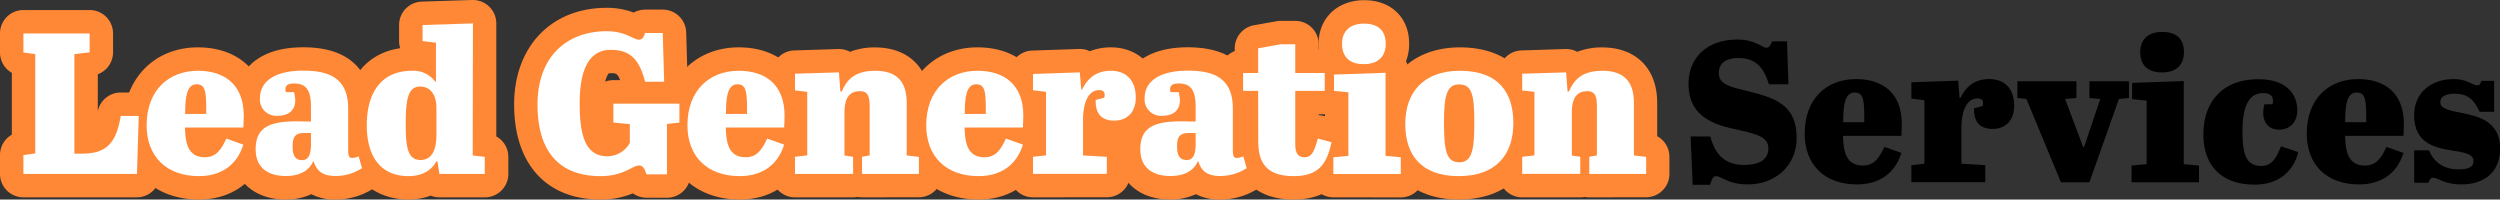 <svg id="Layer_1" data-name="Layer 1" xmlns="http://www.w3.org/2000/svg" viewBox="0 0 747.49 59.66"><rect x="0" y="0" width="747.49" height="59.66" fill="#333333" stroke="none"/><defs><style>.cls-1{fill:#ff8836;}.cls-2{fill:#fff;}</style></defs><title>lead_generation</title><path class="cls-1" d="M11.51,70.12a7,7,0,0,1-7-7V57.48a7,7,0,0,1,3.54-6.09V32.9a7,7,0,0,1-3.54-6.08v-5.7a7,7,0,0,1,7-7h19.8a7,7,0,0,1,7,7v5.64a7,7,0,0,1-4.56,6.56V44.38a7,7,0,0,1,6.86-5.6H46a7,7,0,0,1,7,7.22L52.4,63.33a7,7,0,0,1-7,6.79Z" transform="translate(-4.51 -11.12)"/><path class="cls-1" d="M64,70.78c-13.56,0-22.66-8.92-22.66-22.18,0-13.73,9.19-23.32,22.36-23.32,12.56,0,20.68,8,20.68,20.38,0,.86-.07,3-.14,4.1a7,7,0,0,1-.46,2.05A7,7,0,0,1,84,56.43C81.16,65.42,73.71,70.78,64,70.78Z" transform="translate(-4.51 -11.12)"/><path class="cls-1" d="M104.75,70.78a15.09,15.09,0,0,1-7.15-1.6,18.06,18.06,0,0,1-7.73,1.6c-9.57,0-16-6-16-15a15.06,15.06,0,0,1,2.75-9.36,12.65,12.65,0,0,1-1.37-5.88,13.86,13.86,0,0,1,6.34-11.82c3.42-2.3,8-3.46,13.62-3.46,17.73,0,20.38,11.49,20.38,18.34v8.47a7,7,0,0,1,2.87,4l1,3.54A7,7,0,0,1,117,66.93,21.08,21.08,0,0,1,104.75,70.78ZM99,55.25Zm-8.54-.15ZM99,54.51Z" transform="translate(-4.51 -11.12)"/><path class="cls-1" d="M126.65,70.78c-9.42,0-19.48-5.84-19.48-22.24,0-12.95,6.4-21.48,17-23a6.88,6.88,0,0,1-.33-2.13V18.6a7,7,0,0,1,6.77-7l15.06-.48h.23a7,7,0,0,1,7,7V51.9a7,7,0,0,1,3.6,6.12v5.1a7,7,0,0,1-7,7H135.89a7,7,0,0,1-2.63-.51A18.54,18.54,0,0,1,126.65,70.78Z" transform="translate(-4.51 -11.12)"/><path class="cls-1" d="M184.07,70.78c-16.18,0-25.84-10.63-25.84-28.42,0-17.29,11.1-28.9,27.64-28.9A22.74,22.74,0,0,1,194,14.88a6.91,6.91,0,0,1,3.4-.88h5.28a7,7,0,0,1,7,6.8s.43,14.7.43,14.76a7,7,0,0,1,4.56,6.56v5.64a7,7,0,0,1-3.72,6.18v9.3a7,7,0,0,1-7,7h-6.12a7,7,0,0,1-4.08-1.31A25.06,25.06,0,0,1,184.07,70.78ZM187.19,33c-.66,0-.71,0-1.07.67a8.5,8.5,0,0,0-.67,1.85,6.92,6.92,0,0,1,2.46-.44h2C189.18,33,188.48,33,187.19,33Z" transform="translate(-4.51 -11.12)"/><path class="cls-1" d="M225.71,70.78c-13.56,0-22.66-8.92-22.66-22.18,0-13.73,9.19-23.32,22.36-23.32,12.56,0,20.68,8,20.68,20.38,0,.94-.07,3.09-.14,4.09a7,7,0,0,1-.46,2.06,7,7,0,0,1,.16,4.62C242.86,65.42,235.4,70.78,225.71,70.78Z" transform="translate(-4.51 -11.12)"/><path class="cls-1" d="M262.19,70.12a7,7,0,0,1-1.32-.13,7.2,7.2,0,0,1-1.32.13H242.21a7,7,0,0,1-7-7V58a7,7,0,0,1,3.66-6.15v-7.5a7,7,0,0,1-3.66-6.15v-5a7,7,0,0,1,6.77-7l13.14-.42h.23a7,7,0,0,1,3.31.83,20.21,20.21,0,0,1,7.49-1.31c10.12,0,16.42,6.34,16.42,16.54v10A7,7,0,0,1,286.22,58v5.1a7,7,0,0,1-7,7Zm1.88-26.65Z" transform="translate(-4.51 -11.12)"/><path class="cls-1" d="M297.11,70.78c-13.56,0-22.66-8.92-22.66-22.18,0-13.73,9.19-23.32,22.36-23.32,12.56,0,20.67,8,20.67,20.38,0,.85-.06,3-.13,4.09a7,7,0,0,1-.46,2.06,7,7,0,0,1,.16,4.62C314.26,65.42,306.8,70.78,297.11,70.78Z" transform="translate(-4.51 -11.12)"/><path class="cls-1" d="M313.37,70.12a7,7,0,0,1-7-7V58a7,7,0,0,1,3.9-6.28v-7.3a7,7,0,0,1-3.9-6.28V33.24a7,7,0,0,1,6.76-7l14-.48h.24a7,7,0,0,1,3,.67,17.11,17.11,0,0,1,6.3-1.15c8.5,0,14.43,6.16,14.43,15,0,6.86-4.09,12.12-10.12,13.53A6.92,6.92,0,0,1,342.45,58v5.1a7,7,0,0,1-7,7Z" transform="translate(-4.51 -11.12)"/><path class="cls-1" d="M369.22,70.78a15.08,15.08,0,0,1-7.14-1.6,18.14,18.14,0,0,1-7.74,1.6c-9.57,0-16-6-16-15a15,15,0,0,1,2.76-9.36,12.66,12.66,0,0,1-1.38-5.88,13.87,13.87,0,0,1,6.35-11.82c3.42-2.3,8-3.46,13.61-3.46,17.74,0,20.38,11.49,20.38,18.34v8.47a7,7,0,0,1,2.88,4l1,3.54a7,7,0,0,1-2.42,7.32A21.12,21.12,0,0,1,369.22,70.78Zm-5.76-15.53Zm0-.74Z" transform="translate(-4.51 -11.12)"/><path class="cls-1" d="M391.3,70.78c-11.19,0-17.61-6.25-17.61-17.14V44.82a7,7,0,0,1-4.5-6.54V32.94a7,7,0,0,1,4.5-6.54v-.84a7,7,0,0,1,5.76-6.89l6.72-1.2a7.33,7.33,0,0,1,1.24-.11h4.38a7,7,0,0,1,7,7v1.58h1.81a7,7,0,0,1,7,7v5.34a7,7,0,0,1-7,7h-1.81v.28a7.08,7.08,0,0,1,1.5.23l4.09,1.08a7,7,0,0,1,5.06,8.19C408.63,59,406.18,70.78,391.3,70.78Z" transform="translate(-4.51 -11.12)"/><path class="cls-1" d="M403.18,70.12a7,7,0,0,1-7-7v-5a7,7,0,0,1,4.5-6.54V44.75a7,7,0,0,1-4.31-6.47V33.42a7,7,0,0,1,2.81-5.61,15.18,15.18,0,0,1-.42-3.57c0-7.69,5.62-13.06,13.66-13.06s13.42,5.22,13.42,13a14.38,14.38,0,0,1-.95,5.28,7,7,0,0,1,.89,3.42v18.7a7,7,0,0,1,4.56,6.56v5a7,7,0,0,1-7,7Z" transform="translate(-4.51 -11.12)"/><path class="cls-1" d="M440.68,70.78c-14.19,0-23-8.66-23-22.6s9.17-22.9,23.37-22.9c14.38,0,23,8.47,23,22.66S455.07,70.78,440.68,70.78Z" transform="translate(-4.51 -11.12)"/><path class="cls-1" d="M479.62,70.12A7.2,7.2,0,0,1,478.3,70a7.12,7.12,0,0,1-1.32.13H459.64a7,7,0,0,1-7-7V58a7,7,0,0,1,3.66-6.15v-7.5a7,7,0,0,1-3.66-6.15v-5a7,7,0,0,1,6.78-7l13.14-.42h.23a7,7,0,0,1,3.31.83,20.16,20.16,0,0,1,7.48-1.31c10.13,0,16.42,6.34,16.42,16.54v10A7,7,0,0,1,503.66,58v5.1a7,7,0,0,1-7,7Zm1.89-26.65Z" transform="translate(-4.51 -11.12)"/><path class="cls-2" d="M31.31,21.12v5.64l-4.56.54V57.06h2.16c6.54,0,10.26-2.16,11.7-11.28H46l-.54,17.34H11.51V57.48L15.05,57V27.3l-3.54-.48v-5.7Z" transform="translate(-4.51 -11.12)"/><path class="cls-2" d="M63.71,32.28c7.92,0,13.68,4.14,13.68,13.38,0,.78-.06,2.76-.12,3.6H59.81c.12,4.68.9,8.88,5.94,8.88,3.48,0,5-2.46,6.42-5.58l5.1,1.8c-1.92,6.18-6.72,9.42-13.26,9.42-10,0-15.66-6.12-15.66-15.18C48.35,38.16,54.89,32.28,63.71,32.28Zm2.46,12.9V44c0-5.46-.24-7.68-2.88-7.68-3,0-3.42,4-3.42,8.88Z" transform="translate(-4.51 -11.12)"/><path class="cls-2" d="M97.49,47.46V43.08c0-4.32-1-7-5-7-1.86,0-2.64.54-2.64,1.74a4.71,4.71,0,0,0,.12.84h2.46a12.19,12.19,0,0,1,.36,2.46c0,2.58-1.56,4.62-5.28,4.62a4.89,4.89,0,0,1-5.28-5.22c0-5,4.32-8.28,13-8.28,8.16,0,13.38,2.58,13.38,11.34v11.7c0,1.92,0,3.06,1.14,3.06a4.72,4.72,0,0,0,2-.48l1,3.54a14.53,14.53,0,0,1-7.92,2.34c-4.2,0-5.76-1.8-6.6-4.56-.66,1.56-2.46,4.56-8.28,4.56-4.86,0-9-2.1-9-8,0-6.54,4.14-8.34,12.3-8.34Zm0,6.84V50.88H95.63C92.75,50.88,92,52,92,55c0,2.7.9,4,2.82,4C96.35,59,97.49,58,97.49,54.3Z" transform="translate(-4.51 -11.12)"/><path class="cls-2" d="M145.85,57.6l3.6.42v5.1H135.89l-.6-3.78H135c-1.14,2.16-3.66,4.44-8.34,4.44-8,0-12.48-5.4-12.48-15.24s4.44-16.26,13.5-16.26a8.09,8.09,0,0,1,7,3.3l.18-.06V23.88l-4-.48V18.6l15.06-.48ZM135,51.42v-8c0-4.14-1.92-6.42-4.86-6.42-3.6,0-4.32,3.66-4.32,11.22,0,6.6.48,10.74,4.44,10.74C133.79,58.92,135,55.74,135,51.42Z" transform="translate(-4.51 -11.12)"/><path class="cls-2" d="M177.83,42c0,8.4,1.2,15.84,8.22,15.84a7.7,7.7,0,0,0,6.78-4V48.24l-4.92-.48V42.12h19.74v5.64l-3.72.42V63.24h-6.12c-.42-1.26-.9-2.64-2.22-2.64-2,0-4.56,3.18-11.52,3.18-11.52,0-18.84-6.42-18.84-21.42,0-14.52,8.94-21.9,20.64-21.9,5.88,0,7.86,2.52,9.72,2.52.9,0,1.38-.72,1.8-2h5.28l.42,14.58h-5.7c-1.8-7.08-4.86-9.54-10.2-9.54C180.35,26,177.83,32.4,177.83,42Z" transform="translate(-4.51 -11.12)"/><path class="cls-2" d="M225.41,32.28c7.92,0,13.68,4.14,13.68,13.38,0,.78-.06,2.76-.12,3.6H221.51c.12,4.68.9,8.88,5.94,8.88,3.48,0,5-2.46,6.42-5.58l5.1,1.8c-1.92,6.18-6.72,9.42-13.26,9.42-10,0-15.66-6.12-15.66-15.18C210.05,38.16,216.59,32.28,225.41,32.28Zm2.46,12.9V44c0-5.46-.24-7.68-2.88-7.68-3,0-3.42,4-3.42,8.88Z" transform="translate(-4.51 -11.12)"/><path class="cls-2" d="M255.35,32.76l.42,5.7h.42c1.38-3.18,3.6-6.18,10-6.18,5.7,0,9.42,2.52,9.42,9.54V57.6l3.65.42v5.1h-17V58l2.28-.42V43.38c0-2.88-.18-5-2.88-5S257,39.84,257,44.7V57.6l2.58.42v5.1H242.21V58l3.66-.42v-19l-3.66-.42v-5Z" transform="translate(-4.51 -11.12)"/><path class="cls-2" d="M296.81,32.28c7.91,0,13.67,4.14,13.67,13.38,0,.78-.06,2.76-.11,3.6H292.91c.12,4.68.9,8.88,5.94,8.88,3.48,0,5-2.46,6.41-5.58l5.11,1.8c-1.92,6.18-6.72,9.42-13.26,9.42-10,0-15.66-6.12-15.66-15.18C281.45,38.16,288,32.28,296.81,32.28Zm2.46,12.9V44c0-5.46-.24-7.68-2.88-7.68-3,0-3.42,4-3.42,8.88Z" transform="translate(-4.51 -11.12)"/><path class="cls-2" d="M335.45,58v5.1H313.37V58l3.9-.42v-19l-3.9-.48V33.24l14-.48.42,5.16h.24c1.32-2.64,3.6-5.64,8.64-5.64,4.43,0,7.43,2.7,7.43,8,0,4.32-2.52,6.9-6.42,6.9-4.43,0-5.64-2.76-5.57-6.18l2.57-.66a3.94,3.94,0,0,0,.12-.84c0-1-.59-1.44-1.61-1.44-3.42,0-4.86,4-4.86,9V57.6Z" transform="translate(-4.51 -11.12)"/><path class="cls-2" d="M362,47.46V43.08c0-4.32-1-7-5-7-1.86,0-2.64.54-2.64,1.74a4.71,4.71,0,0,0,.12.84h2.46a12.19,12.19,0,0,1,.36,2.46c0,2.58-1.56,4.62-5.28,4.62a4.89,4.89,0,0,1-5.28-5.22c0-5,4.32-8.28,13-8.28,8.16,0,13.38,2.58,13.38,11.34v11.7c0,1.92,0,3.06,1.14,3.06a4.72,4.72,0,0,0,2-.48l1,3.54a14.53,14.53,0,0,1-7.92,2.34c-4.2,0-5.76-1.8-6.6-4.56-.66,1.56-2.46,4.56-8.28,4.56-4.86,0-9-2.1-9-8,0-6.54,4.14-8.34,12.3-8.34Zm0,6.84V50.88H360.1c-2.88,0-3.66,1.14-3.66,4.08,0,2.7.9,4,2.82,4C360.82,59,362,58,362,54.3Z" transform="translate(-4.51 -11.12)"/><path class="cls-2" d="M380.69,38.28h-4.5V32.94h4.5V25.56l6.72-1.2h4.38v8.58h8.81v5.34h-8.81V54.36c0,2.46.77,3.78,2.75,3.78,2.22,0,2.94-1.8,4-5.58l4.08,1.08c-1.38,6.66-4,10.14-11.28,10.14-6.84,0-10.61-2.76-10.61-10.14Z" transform="translate(-4.51 -11.12)"/><path class="cls-2" d="M418.78,32.88V57.72l4.56.42v5H403.18v-5l4.5-.42v-19l-4.31-.42V33.42Zm-6.36-14.7c4,0,6.42,2,6.42,6,0,3.48-1.86,6.12-6.6,6.12-5.22,0-6.48-3.3-6.48-6.06C405.76,21.06,407.5,18.18,412.42,18.18Z" transform="translate(-4.51 -11.12)"/><path class="cls-2" d="M441,32.28c11.58,0,16,6.54,16,15.66,0,9.36-5.16,15.84-16.32,15.84-11.4,0-16-6.48-16-15.6C424.67,38.82,430.06,32.28,441,32.28Zm-.24,4.08c-3.72,0-4.5,3.48-4.5,11.4,0,8.7.78,11.88,4.62,11.88,3.6,0,4.44-3.42,4.44-11.46C445.36,39.66,444.7,36.36,440.8,36.36Z" transform="translate(-4.51 -11.12)"/><path class="cls-2" d="M472.78,32.76l.42,5.7h.42c1.38-3.18,3.6-6.18,10-6.18,5.7,0,9.42,2.52,9.42,9.54V57.6l3.66.42v5.1h-17V58l2.28-.42V43.38c0-2.88-.18-5-2.88-5s-4.62,1.5-4.62,6.36V57.6L477,58v5.1H459.64V58l3.66-.42v-19l-3.66-.42v-5Z" transform="translate(-4.51 -11.12)"/><path d="M533.24,55.52c0-3.66-3.6-4.38-11.22-6.06-8.88-2-12.66-6.24-12.66-13.32,0-7.44,5.22-13.2,14.58-13.2,5.34,0,7.56,2.46,8.7,2.46.9,0,1.2-.72,1.74-1.92h4.44l.42,12.84h-5.82c-1.5-4.8-3.78-7.86-9.18-7.86-2.94,0-5.82,1.08-5.82,4.5s3.48,4.14,8.16,5.28c8.82,2.16,15.12,4.2,15.12,14.16,0,8.22-6.36,13.86-14.58,13.86-5.82,0-8-2.46-9.48-2.46-.9,0-1.2.66-1.86,2.58h-5.16L510,51.92h5.88c1.44,5.34,4.26,8.52,10.2,8.52C530.54,60.44,533.24,58.82,533.24,55.52Z" transform="translate(-4.51 -11.12)"/><path d="M559.46,34.76c7.92,0,13.68,4.14,13.68,13.38,0,.78-.06,2.76-.12,3.6H555.56c.12,4.68.9,8.88,5.94,8.88,3.48,0,5-2.46,6.42-5.58l5.1,1.8c-1.92,6.18-6.72,9.42-13.26,9.42-10,0-15.66-6.12-15.66-15.18C544.1,40.64,550.64,34.76,559.46,34.76Zm2.46,12.9v-1.2c0-5.46-.24-7.68-2.88-7.68-3,0-3.42,4-3.42,8.88Z" transform="translate(-4.51 -11.12)"/><path d="M598.1,60.5v5.1H576V60.5l3.9-.42v-19l-3.9-.48V35.72l14-.48.42,5.16h.24c1.32-2.64,3.6-5.64,8.64-5.64,4.44,0,7.44,2.7,7.44,8,0,4.32-2.52,6.9-6.42,6.9-4.44,0-5.64-2.76-5.58-6.18l2.58-.66a4.71,4.71,0,0,0,.12-.84c0-1-.6-1.44-1.62-1.44-3.42,0-4.86,4-4.86,9V60.08Z" transform="translate(-4.51 -11.12)"/><path d="M607.7,35.42h17.64v5l-3.36.3,5.4,14.4h.24l4.86-14.4-3.24-.3v-5h11.82v5l-3,.3-8.82,24.9h-8.52L610.4,40.7l-2.7-.3Z" transform="translate(-4.51 -11.12)"/><path d="M657.44,35.36V60.2l4.56.42v5H641.84v-5l4.5-.42v-19L642,40.76V35.9Zm-6.36-14.7c4,0,6.42,2,6.42,6,0,3.48-1.86,6.12-6.6,6.12-5.22,0-6.48-3.3-6.48-6.06C644.42,23.54,646.16,20.66,651.08,20.66Z" transform="translate(-4.51 -11.12)"/><path d="M691.4,44.18c0,2.88-1.74,5.7-5.46,5.7-3.54,0-4.74-2.7-4.74-5a12.72,12.72,0,0,1,.36-2.58H684a6.68,6.68,0,0,0,.12-1c0-1.74-1.2-2.34-3-2.34-4.8,0-6.12,5.16-6.12,11.46,0,6.6,1,10.32,5.64,10.32,3.48,0,4.74-3.06,5.88-5.88l5.16,1.74c-.84,3.66-4.08,9.72-13,9.72-10,0-15.36-5.7-15.36-15.06,0-9.84,5.88-16.44,16.32-16.44C688.4,34.76,691.4,39.5,691.4,44.18Z" transform="translate(-4.51 -11.12)"/><path d="M709.58,34.76c7.92,0,13.68,4.14,13.68,13.38,0,.78-.06,2.76-.12,3.6H705.68c.12,4.68.9,8.88,5.94,8.88,3.48,0,5-2.46,6.42-5.58l5.1,1.8c-1.92,6.18-6.72,9.42-13.26,9.42-10,0-15.66-6.12-15.66-15.18C694.22,40.64,700.76,34.76,709.58,34.76ZM712,47.66v-1.2c0-5.46-.24-7.68-2.88-7.68-3,0-3.42,4-3.42,8.88Z" transform="translate(-4.51 -11.12)"/><path d="M726.32,56.06h4.44c1.26,3.06,3.9,5.7,8.82,5.7,3.3,0,4.5-.84,4.5-2.52,0-2.16-2.94-2.58-6.48-3.12-5.1-.84-11.28-2.16-11.28-10.56,0-6.72,5.1-10.8,11.82-10.8,4.26,0,5.4,1.86,7,1.86.9,0,.9-.36,1.32-1.32h3.78v9.24h-4.32c-1.8-3.84-3.72-5.4-7.5-5.4-2,0-4.26.48-4.26,2.58,0,1.92,2.76,2.46,6.42,3.18,5.1,1,11.46,2.58,11.46,10.62,0,7.2-4.92,10.74-11.58,10.74-5.22,0-6.9-2-8.46-2-.72,0-1,.48-1.44,1.5h-4.2Z" transform="translate(-4.51 -11.12)"/></svg>